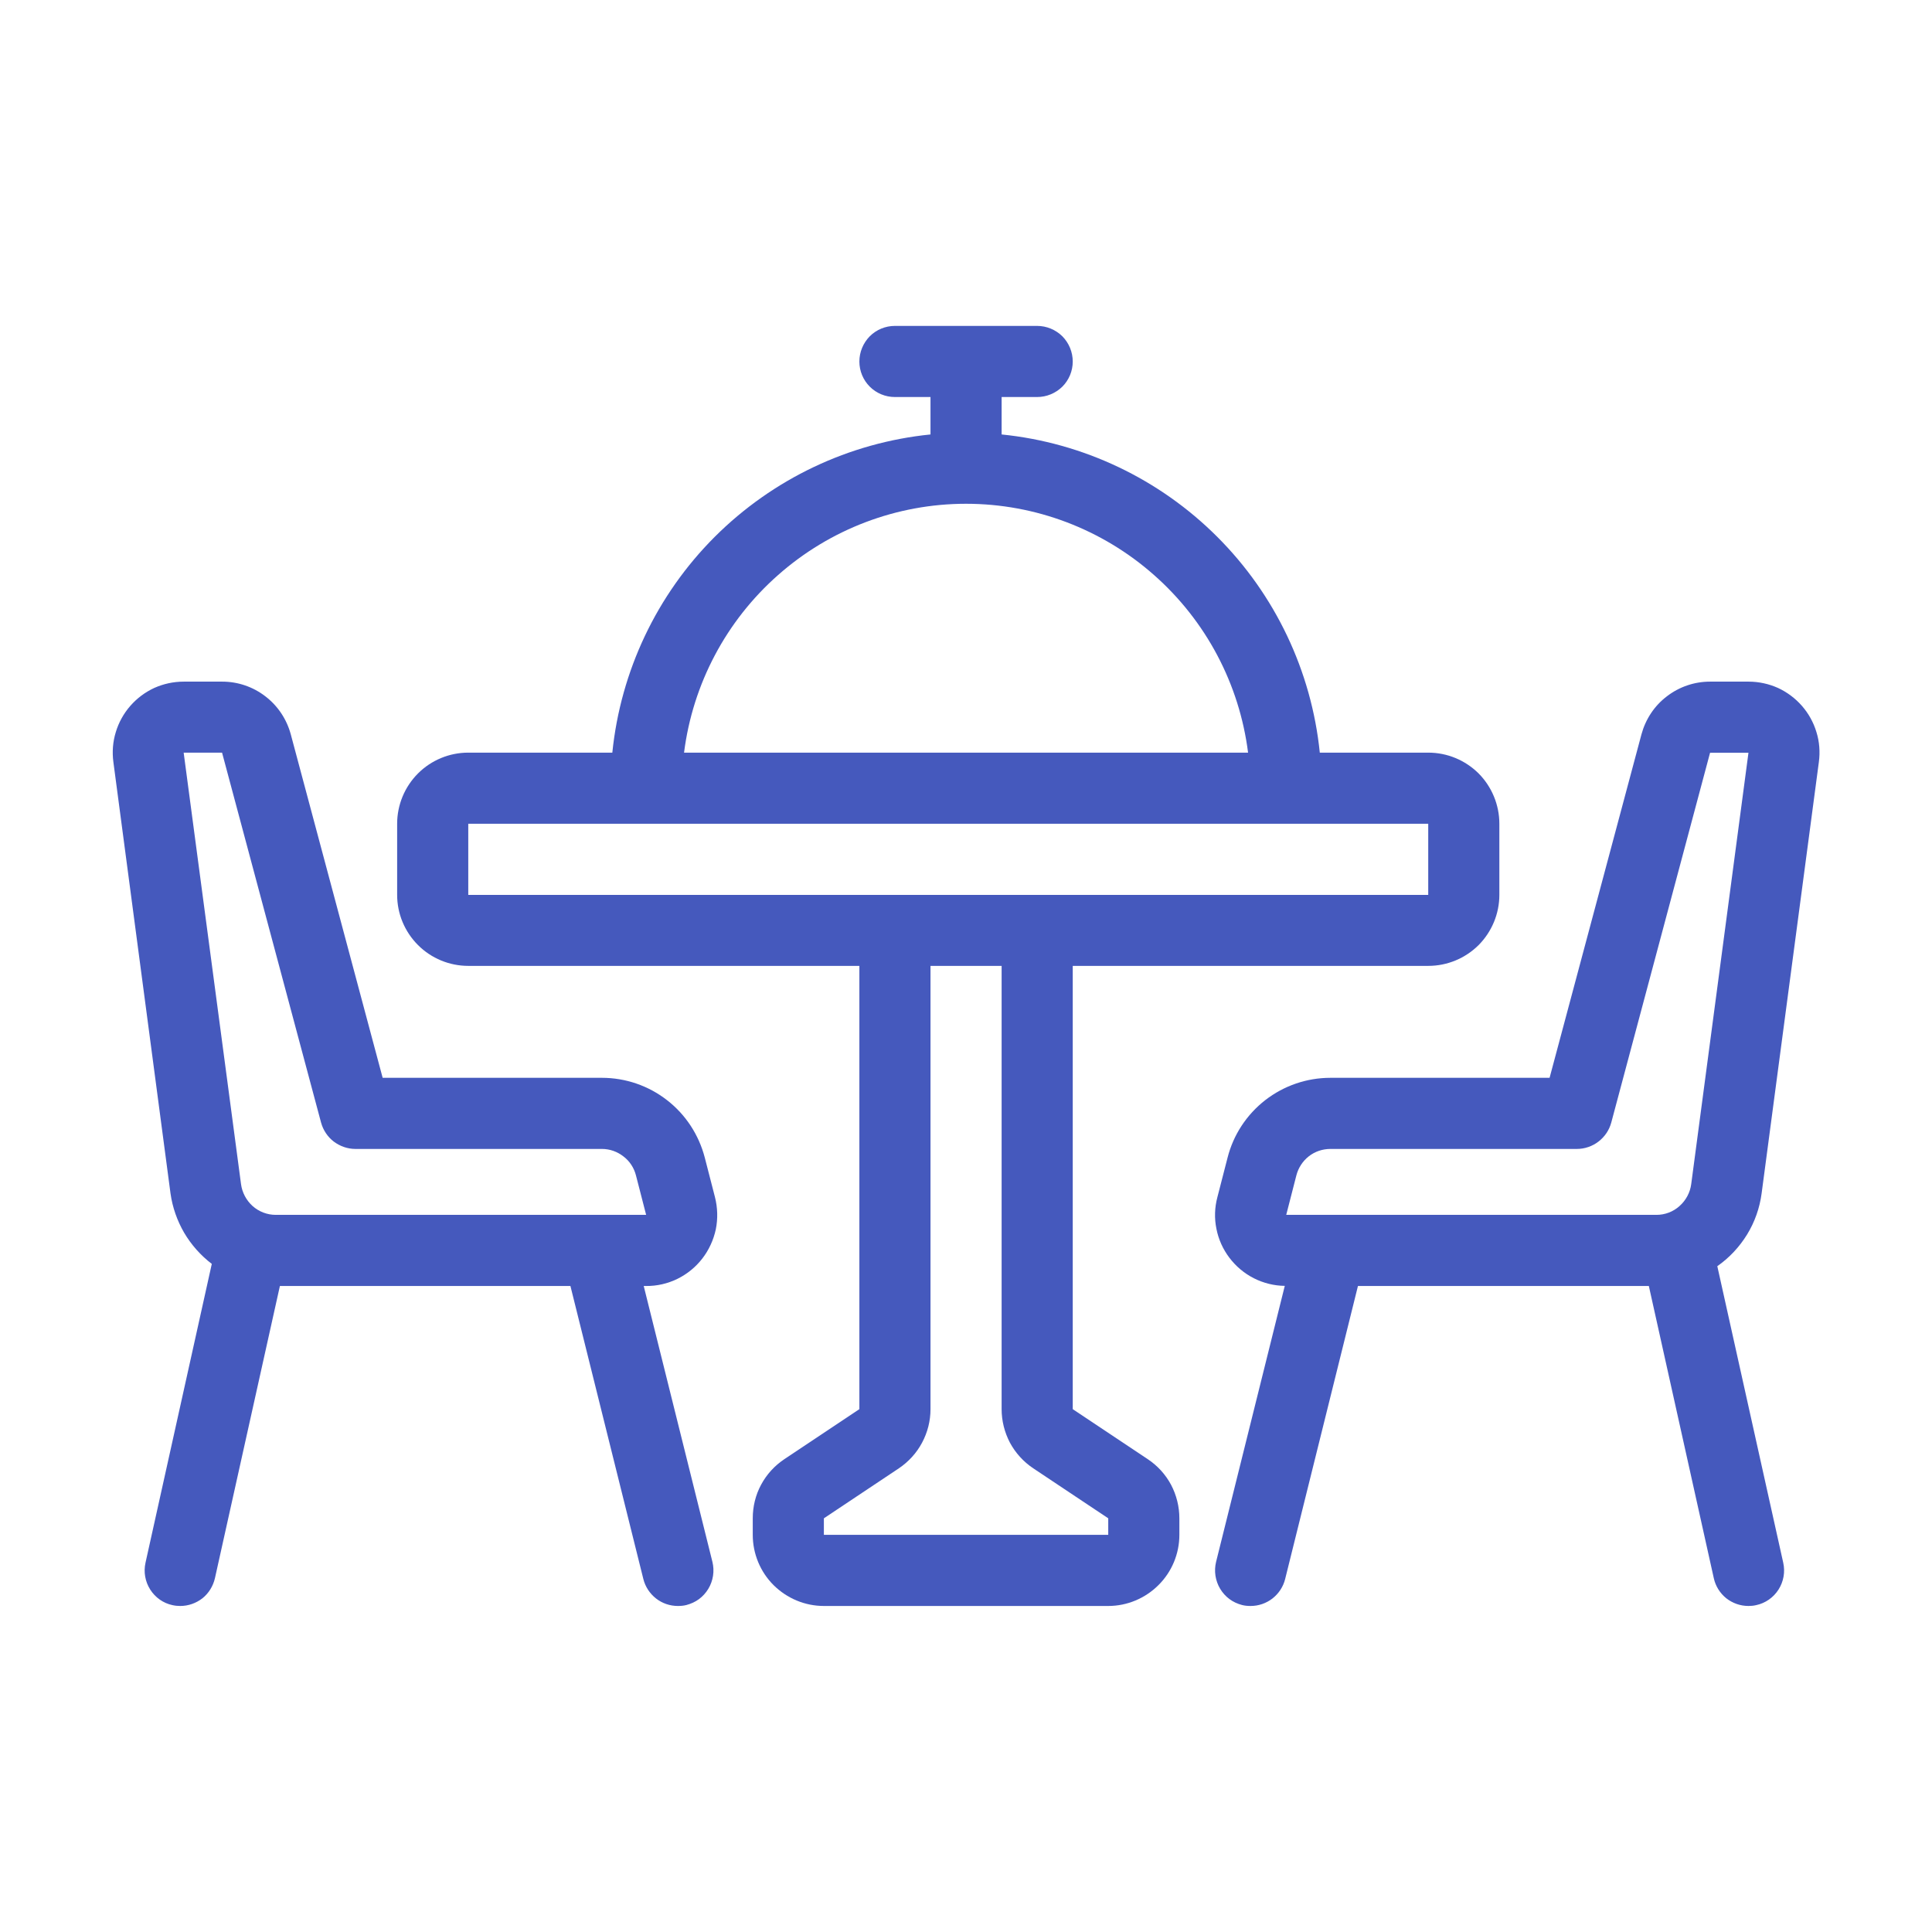 <svg width="16" height="16" viewBox="0 0 16 16" fill="none" xmlns="http://www.w3.org/2000/svg">
<path d="M9.505 12.084L8.884 11.67V7.999H11.828C11.985 7.999 12.134 7.937 12.245 7.827C12.355 7.716 12.417 7.567 12.417 7.411V6.822C12.417 6.666 12.355 6.516 12.245 6.405C12.134 6.295 11.985 6.233 11.828 6.233H10.93C10.861 5.557 10.561 4.926 10.081 4.446C9.601 3.966 8.97 3.666 8.295 3.598V3.288H8.589C8.667 3.288 8.742 3.257 8.798 3.202C8.853 3.147 8.884 3.072 8.884 2.994C8.884 2.916 8.853 2.841 8.798 2.785C8.742 2.73 8.667 2.699 8.589 2.699H7.411C7.333 2.699 7.258 2.73 7.203 2.785C7.148 2.841 7.117 2.916 7.117 2.994C7.117 3.072 7.148 3.147 7.203 3.202C7.258 3.257 7.333 3.288 7.411 3.288H7.706V3.598C7.031 3.666 6.4 3.966 5.919 4.446C5.439 4.926 5.14 5.557 5.071 6.233H3.878C3.722 6.233 3.572 6.295 3.462 6.405C3.351 6.516 3.289 6.666 3.289 6.822V7.411C3.289 7.567 3.351 7.716 3.462 7.827C3.572 7.937 3.722 7.999 3.878 7.999H7.117V11.67L6.496 12.084C6.415 12.138 6.349 12.21 6.303 12.296C6.257 12.381 6.234 12.477 6.234 12.574V12.711C6.234 12.867 6.296 13.017 6.406 13.127C6.517 13.237 6.666 13.3 6.823 13.3H9.178C9.334 13.3 9.484 13.237 9.594 13.127C9.705 13.017 9.767 12.867 9.767 12.711V12.574C9.767 12.477 9.743 12.381 9.698 12.296C9.652 12.21 9.586 12.138 9.505 12.084ZM8 4.172C8.574 4.172 9.127 4.382 9.557 4.762C9.987 5.141 10.264 5.664 10.336 6.233H5.665C5.737 5.664 6.014 5.141 6.444 4.762C6.874 4.382 7.427 4.172 8 4.172ZM3.878 7.411V6.822H11.828V7.411H3.878ZM9.178 12.711H6.823V12.574L7.444 12.16C7.524 12.106 7.591 12.033 7.636 11.948C7.682 11.862 7.706 11.767 7.706 11.67V7.999H8.295V11.67C8.295 11.767 8.319 11.862 8.364 11.948C8.41 12.033 8.476 12.106 8.557 12.16L9.178 12.574V12.711Z" fill="#4559BD"/>
<path d="M14.589 9.883L15.063 6.311C15.074 6.228 15.068 6.143 15.043 6.063C15.019 5.983 14.978 5.909 14.923 5.846C14.868 5.783 14.8 5.732 14.724 5.697C14.648 5.663 14.565 5.645 14.481 5.645H14.161C14.032 5.645 13.906 5.688 13.804 5.767C13.701 5.845 13.628 5.956 13.594 6.081L12.833 8.926H11.018C10.822 8.926 10.633 8.991 10.478 9.111C10.324 9.231 10.214 9.398 10.166 9.588L10.082 9.914C10.059 10 10.056 10.09 10.074 10.177C10.091 10.264 10.128 10.346 10.182 10.417C10.236 10.488 10.305 10.546 10.384 10.586C10.463 10.626 10.551 10.648 10.64 10.649L10.071 12.935C10.062 12.972 10.06 13.011 10.066 13.05C10.072 13.088 10.085 13.125 10.105 13.158C10.125 13.191 10.151 13.22 10.182 13.243C10.213 13.266 10.248 13.282 10.286 13.292C10.309 13.298 10.333 13.3 10.357 13.3C10.423 13.3 10.486 13.278 10.538 13.238C10.59 13.197 10.627 13.141 10.643 13.077L11.246 10.65H13.655L14.193 13.07C14.207 13.135 14.244 13.194 14.296 13.236C14.348 13.277 14.413 13.3 14.48 13.3C14.502 13.3 14.523 13.298 14.544 13.293C14.62 13.277 14.687 13.23 14.729 13.164C14.771 13.098 14.785 13.018 14.768 12.942L14.222 10.486C14.322 10.416 14.405 10.327 14.469 10.223C14.532 10.12 14.573 10.004 14.589 9.883ZM10.652 10.061L10.736 9.734C10.752 9.672 10.788 9.616 10.839 9.576C10.89 9.536 10.953 9.515 11.018 9.515H13.059C13.124 9.515 13.187 9.493 13.238 9.454C13.29 9.414 13.327 9.359 13.344 9.296L14.162 6.234H14.48L14.006 9.806C13.997 9.876 13.962 9.941 13.909 9.988C13.857 10.035 13.789 10.061 13.718 10.061L10.652 10.061Z" fill="#4559BD"/>
<path d="M5.816 10.423C5.871 10.352 5.909 10.269 5.928 10.181C5.946 10.092 5.943 10.001 5.921 9.914L5.837 9.588C5.788 9.399 5.679 9.231 5.524 9.111C5.37 8.991 5.18 8.926 4.985 8.926H3.169L2.408 6.081C2.374 5.956 2.301 5.846 2.198 5.767C2.096 5.688 1.97 5.645 1.841 5.645H1.521C1.437 5.645 1.354 5.663 1.278 5.697C1.202 5.732 1.134 5.783 1.079 5.846C1.024 5.909 0.983 5.983 0.959 6.063C0.934 6.144 0.928 6.228 0.939 6.311L1.412 9.883C1.428 9.998 1.467 10.109 1.525 10.209C1.584 10.309 1.662 10.397 1.754 10.467L1.205 12.942C1.188 13.018 1.202 13.098 1.244 13.164C1.286 13.23 1.352 13.277 1.428 13.293C1.45 13.298 1.471 13.3 1.493 13.3C1.56 13.3 1.624 13.277 1.677 13.236C1.729 13.194 1.765 13.135 1.78 13.07L2.318 10.65H4.724L5.328 13.077C5.344 13.141 5.381 13.197 5.433 13.238C5.484 13.278 5.548 13.3 5.614 13.3C5.638 13.3 5.662 13.298 5.685 13.292C5.722 13.282 5.758 13.266 5.789 13.243C5.82 13.22 5.846 13.191 5.866 13.158C5.886 13.125 5.899 13.088 5.905 13.05C5.911 13.011 5.909 12.972 5.9 12.935L5.331 10.65H5.351C5.441 10.651 5.53 10.63 5.61 10.591C5.691 10.551 5.761 10.494 5.816 10.423ZM2.284 10.061C2.213 10.061 2.145 10.035 2.092 9.988C2.04 9.941 2.005 9.876 1.996 9.806L1.521 6.233H1.839L2.659 9.297C2.676 9.359 2.713 9.415 2.764 9.454C2.816 9.493 2.879 9.515 2.943 9.515H4.985C5.05 9.515 5.112 9.537 5.163 9.577C5.215 9.616 5.251 9.672 5.267 9.735L5.351 10.061L2.284 10.061Z" fill="#4559BD"/>
</svg>

